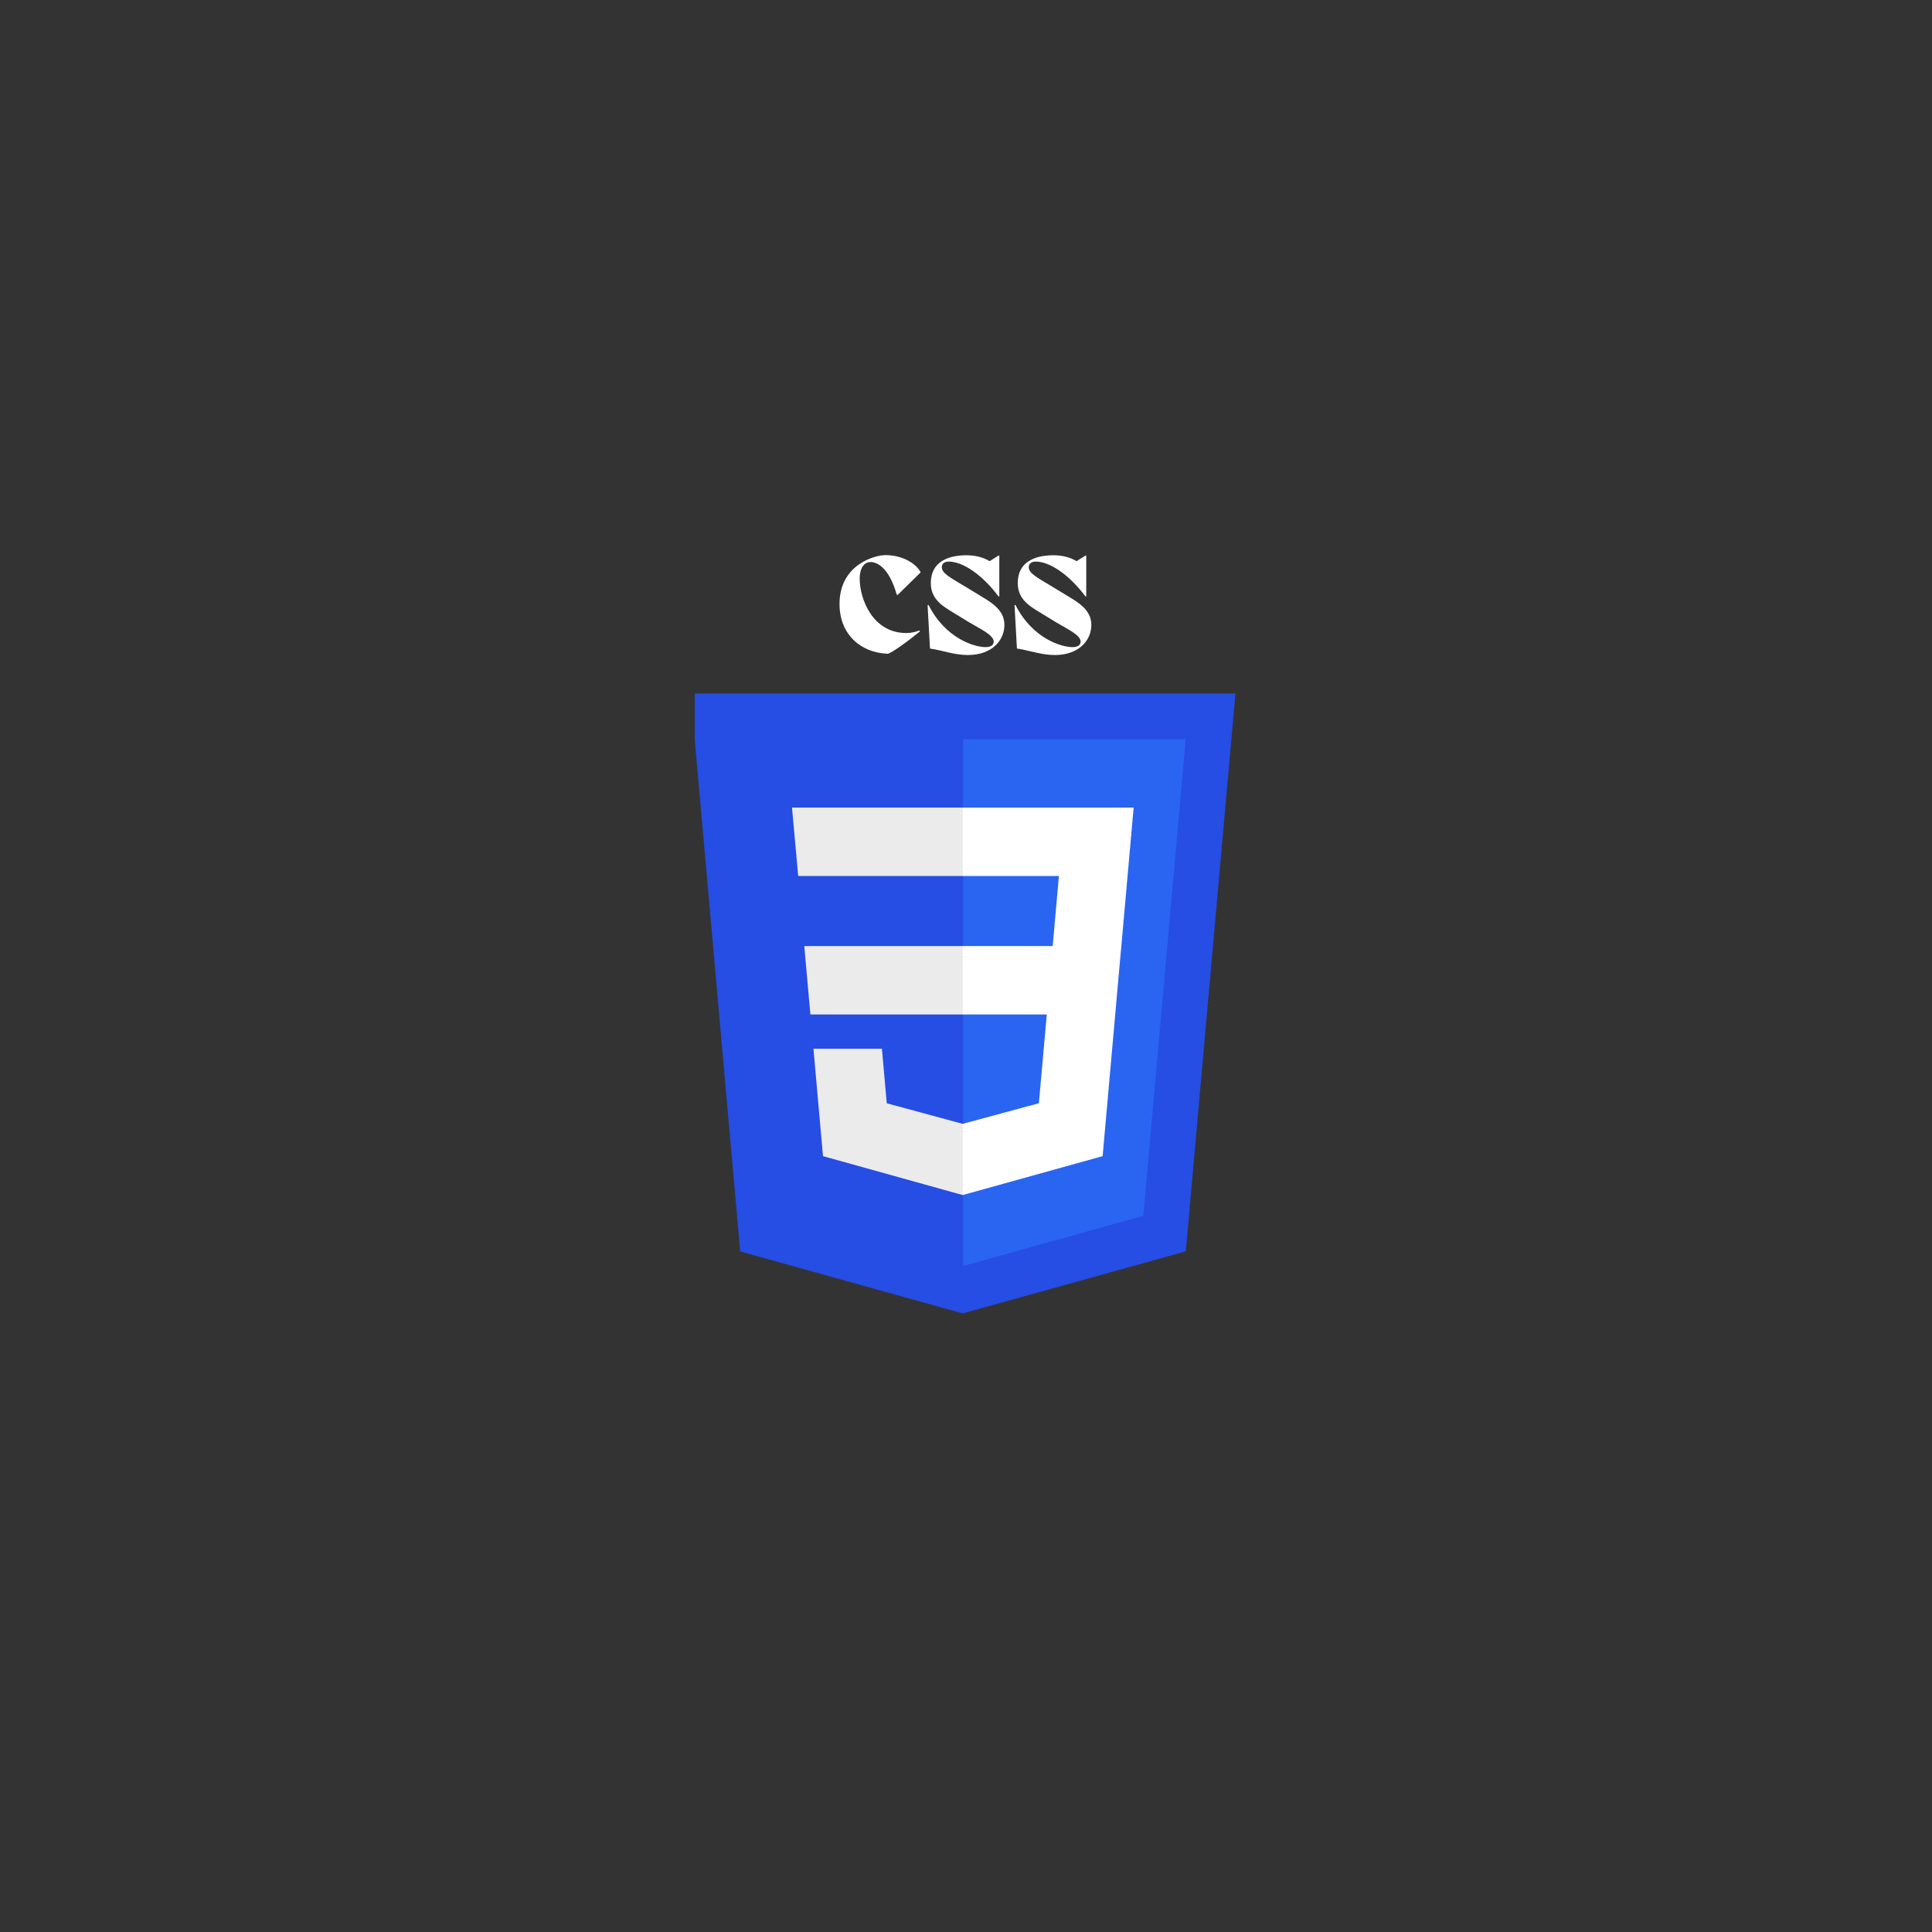 <svg xmlns="http://www.w3.org/2000/svg" xmlns:xlink="http://www.w3.org/1999/xlink" width="500" zoomAndPan="magnify" viewBox="0 0 375 375" height="500" preserveAspectRatio="xMidYMid meet" version="1.0"><rect x="0" y="0" width="375" height="375" fill="#333333" stroke="none"/><defs><g/><clipPath id="1700645330"><path d="M 134.859 134 L 239.797 134 L 239.797 255 L 134.859 255 Z M 134.859 134 " clip-rule="nonzero"/></clipPath></defs><g clip-path="url(#1700645330)"><path fill="#264de4" d="M 239.797 134.613 L 230.164 242.887 L 186.859 254.93 L 143.672 242.902 L 134.047 134.613 Z M 239.797 134.613 " fill-opacity="1" fill-rule="nonzero"/></g><path fill="#2965f1" d="M 221.918 235.992 L 230.148 143.469 L 186.922 143.469 L 186.922 245.727 Z M 221.918 235.992 " fill-opacity="1" fill-rule="nonzero"/><path fill="#ebebeb" d="M 156.109 183.633 L 157.297 196.914 L 186.922 196.914 L 186.922 183.633 Z M 156.109 183.633 " fill-opacity="1" fill-rule="nonzero"/><path fill="#ebebeb" d="M 186.922 156.75 L 153.727 156.75 L 154.93 170.031 L 186.922 170.031 Z M 186.922 156.75 " fill-opacity="1" fill-rule="nonzero"/><path fill="#ebebeb" d="M 186.922 231.941 L 186.922 218.125 L 186.867 218.141 L 172.121 214.145 L 171.18 203.555 L 157.891 203.555 L 159.742 224.406 L 186.863 231.961 Z M 186.922 231.941 " fill-opacity="1" fill-rule="nonzero"/><path fill="#ffffff" d="M 203.18 196.914 L 201.645 214.137 L 186.879 218.137 L 186.879 231.953 L 214.02 224.406 L 214.219 222.164 L 217.328 187.199 L 217.652 183.633 L 220.039 156.75 L 186.879 156.75 L 186.879 170.031 L 205.531 170.031 L 204.328 183.633 L 186.879 183.633 L 186.879 196.914 Z M 203.18 196.914 " fill-opacity="1" fill-rule="nonzero"/><g fill="#ffffff" fill-opacity="1"><g transform="translate(162.269, 126.592)"><g><path d="M 10.012 0.301 C 10.668 0.301 14.578 -2.598 16.301 -4.047 L 16.191 -4.211 C 15.344 -3.91 14.523 -3.719 13.648 -3.719 C 7.082 -3.719 4.594 -10.367 4.594 -14.305 C 4.621 -16.602 5.66 -17.504 6.699 -17.504 C 7.875 -17.504 10.258 -16.574 11.789 -11.16 L 11.953 -11.105 L 16.438 -15.508 C 15.508 -17.23 12.938 -18.844 9.57 -18.844 C 7.656 -18.844 0.711 -17.094 0.684 -9.406 C 0.656 -3.473 4.785 0.109 10.012 0.301 Z M 10.012 0.301 "/></g></g></g><g fill="#ffffff" fill-opacity="1"><g transform="translate(178.979, 126.592)"><g><path d="M 8.531 -12.637 C 5.168 -14.633 3.828 -15.371 3.828 -16.52 C 3.828 -17.148 4.293 -17.586 5.195 -17.586 C 7.93 -17.586 11.734 -14.988 14.824 -10.832 L 14.988 -10.832 L 14.988 -18.762 L 14.852 -18.762 L 13.102 -17.668 C 12.09 -18.297 10.559 -18.816 8.641 -18.816 C 4.84 -18.816 1.75 -17.422 1.695 -13.539 C 1.641 -10.559 3.582 -9.16 5.879 -7.793 L 9.051 -5.852 C 11.652 -4.32 13.895 -3.281 13.895 -2.051 C 13.895 -1.531 13.539 -0.984 12.309 -0.984 C 10.23 -0.984 4.566 -2.598 1.258 -9.16 L 1.066 -9.133 L 1.531 -0.711 C 3.992 -0.355 6.234 0.547 8.887 0.547 C 13.621 0.547 15.973 -2.352 15.973 -5.277 C 15.973 -7.602 14.469 -9.078 11.816 -10.641 Z M 8.531 -12.637 "/></g></g></g><g fill="#ffffff" fill-opacity="1"><g transform="translate(195.853, 126.592)"><g><path d="M 8.531 -12.637 C 5.168 -14.633 3.828 -15.371 3.828 -16.52 C 3.828 -17.148 4.293 -17.586 5.195 -17.586 C 7.93 -17.586 11.734 -14.988 14.824 -10.832 L 14.988 -10.832 L 14.988 -18.762 L 14.852 -18.762 L 13.102 -17.668 C 12.09 -18.297 10.559 -18.816 8.641 -18.816 C 4.84 -18.816 1.75 -17.422 1.695 -13.539 C 1.641 -10.559 3.582 -9.16 5.879 -7.793 L 9.051 -5.852 C 11.652 -4.32 13.895 -3.281 13.895 -2.051 C 13.895 -1.531 13.539 -0.984 12.309 -0.984 C 10.23 -0.984 4.566 -2.598 1.258 -9.16 L 1.066 -9.133 L 1.531 -0.711 C 3.992 -0.355 6.234 0.547 8.887 0.547 C 13.621 0.547 15.973 -2.352 15.973 -5.277 C 15.973 -7.602 14.469 -9.078 11.816 -10.641 Z M 8.531 -12.637 "/></g></g></g></svg>